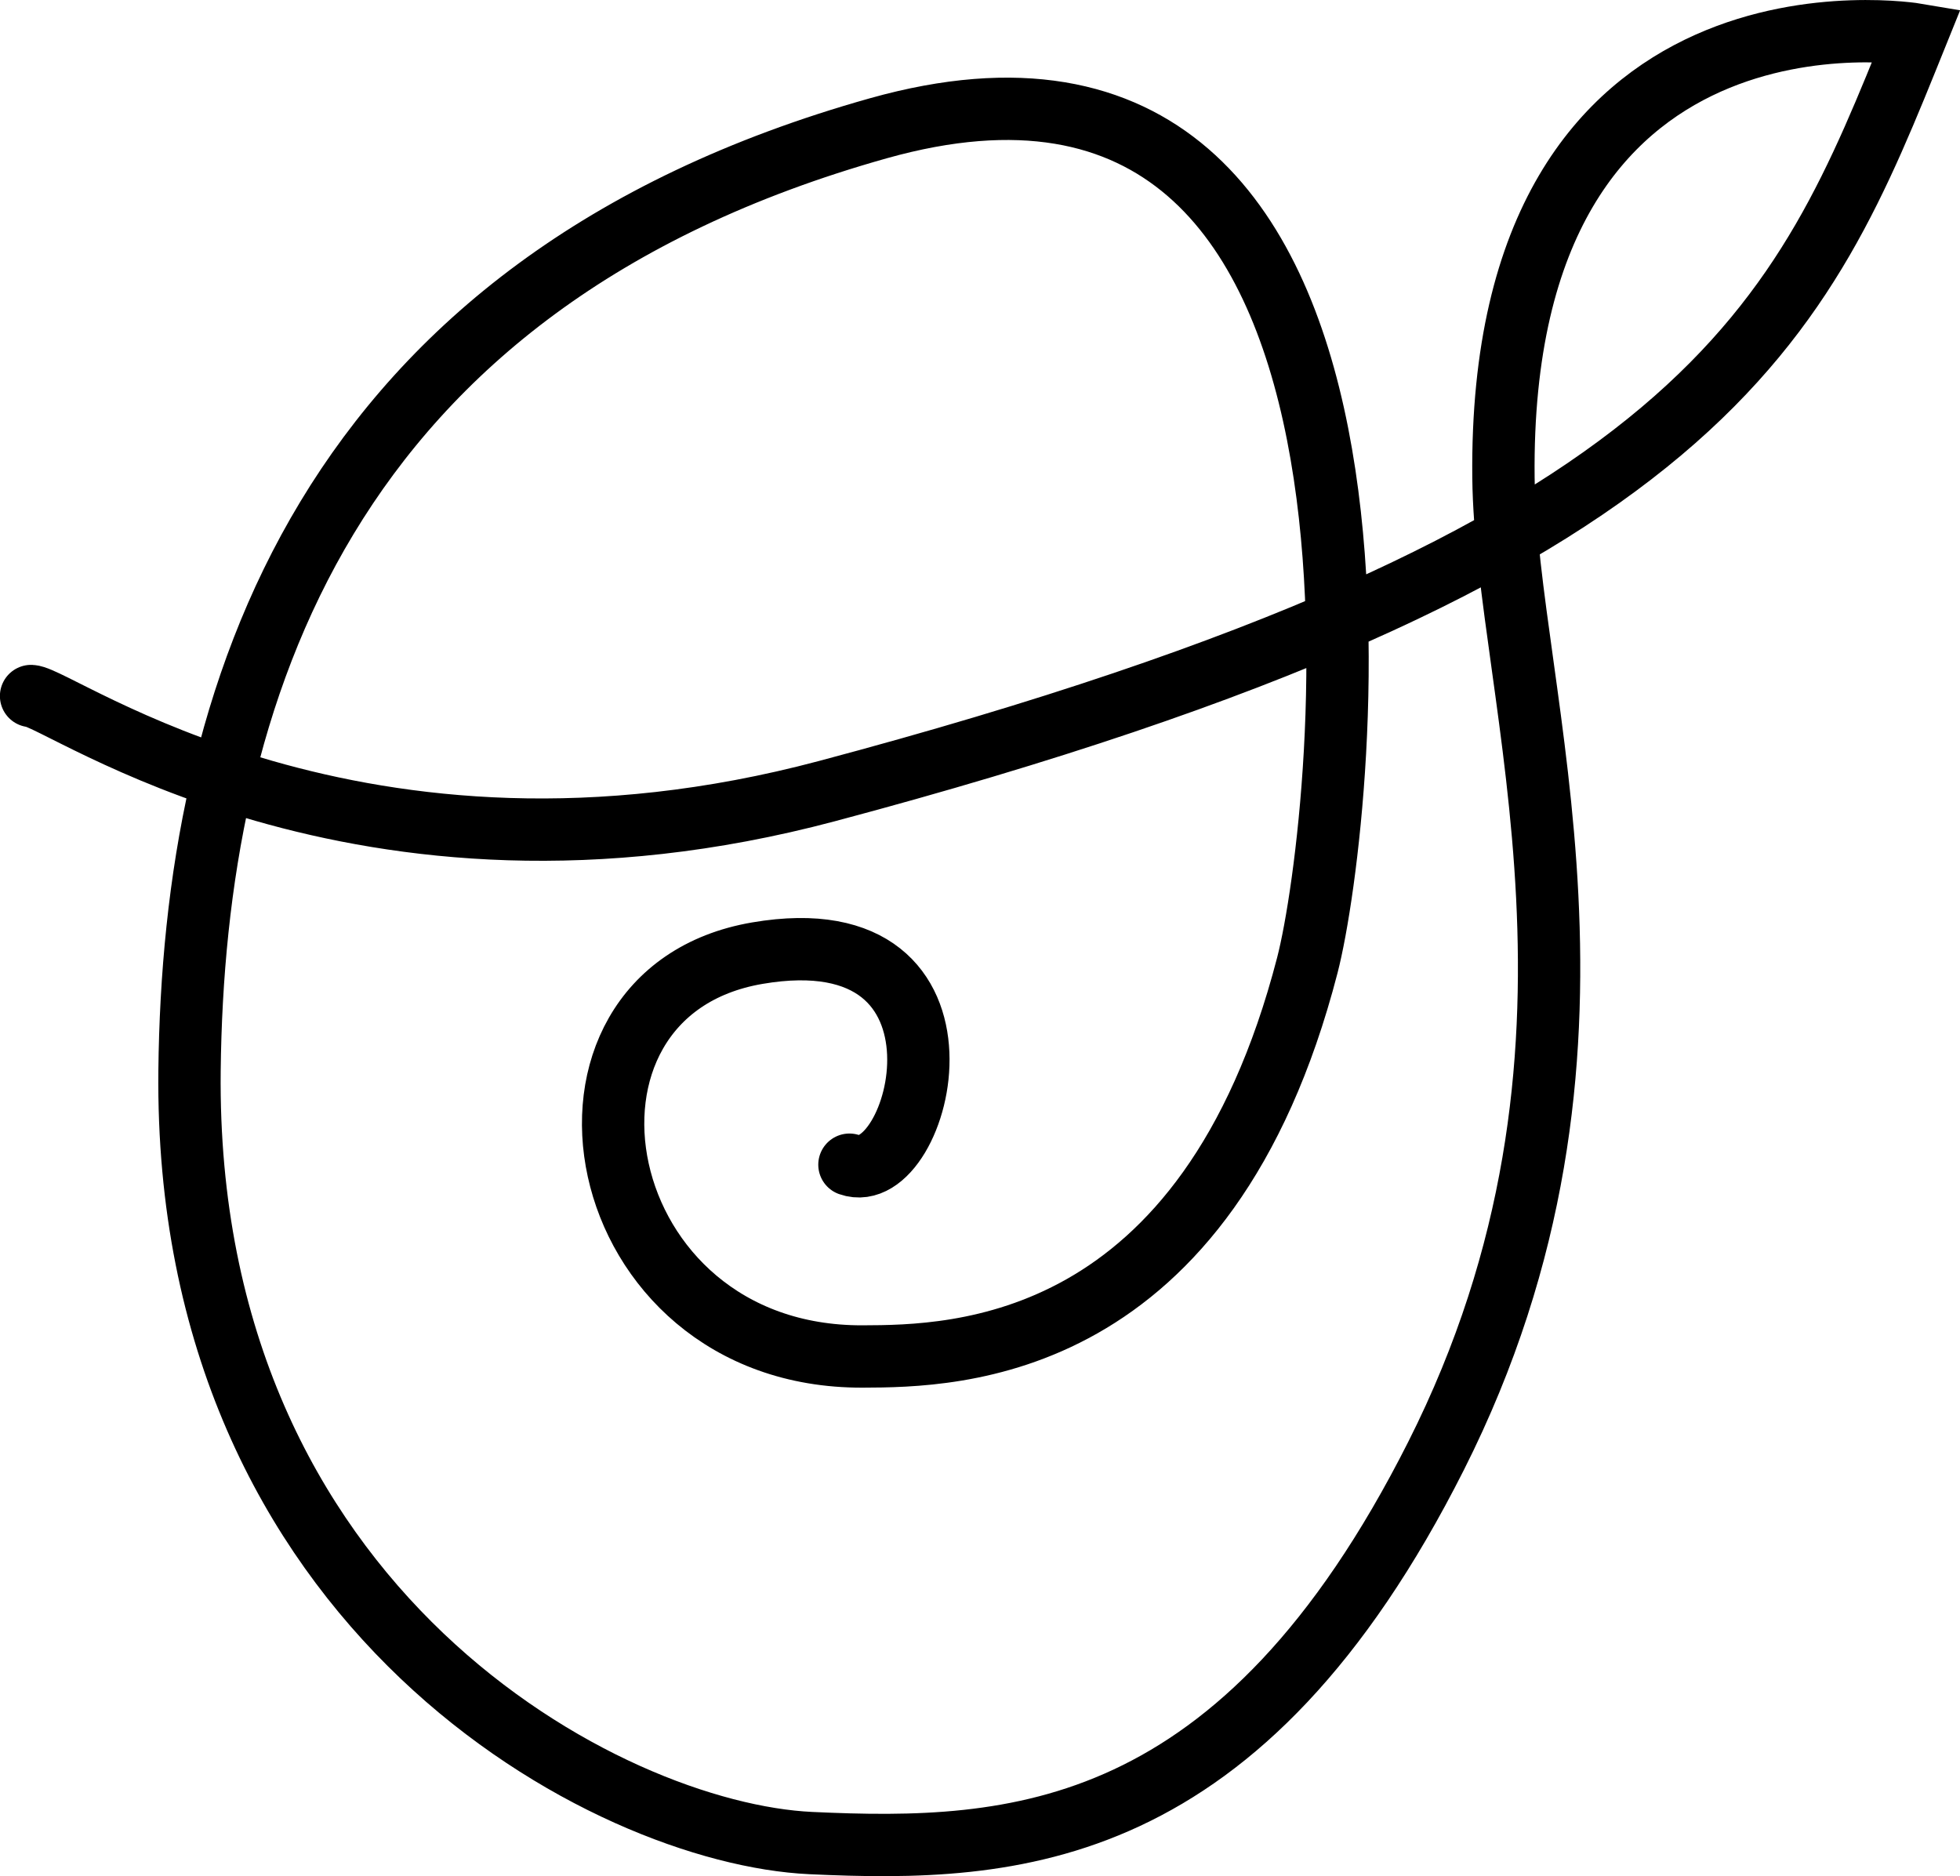 <svg id="Layer_1" data-name="Layer 1" xmlns="http://www.w3.org/2000/svg" viewBox="0 0 628.86 602"><defs><style>.cls-1{fill:none;stroke:#000;stroke-linecap:round;stroke-miterlimit:10;stroke-width:20px;}</style></defs><path class="cls-1" d="M665,468.81c9.31.43,104.89,70.56,255.28,30.53C1205,423.57,1233,348.19,1270,256.56c0,0-134.34-22.84-132.59,142.15.74,69.9,43.93,183.94-21.62,313.91-62.5,123.92-135.4,127.27-200.6,124.24S714,762.24,715.84,589.08c1.31-120.06,42.61-252.31,221-302.44,180.49-50.73,149.47,222.9,137.65,268.54-32.23,124.52-113,125.46-142.74,125.55C843,681,822.78,564.15,898.05,551.31s52.48,76,29.52,67.88" transform="translate(-655.03 -245.48)"/></svg>